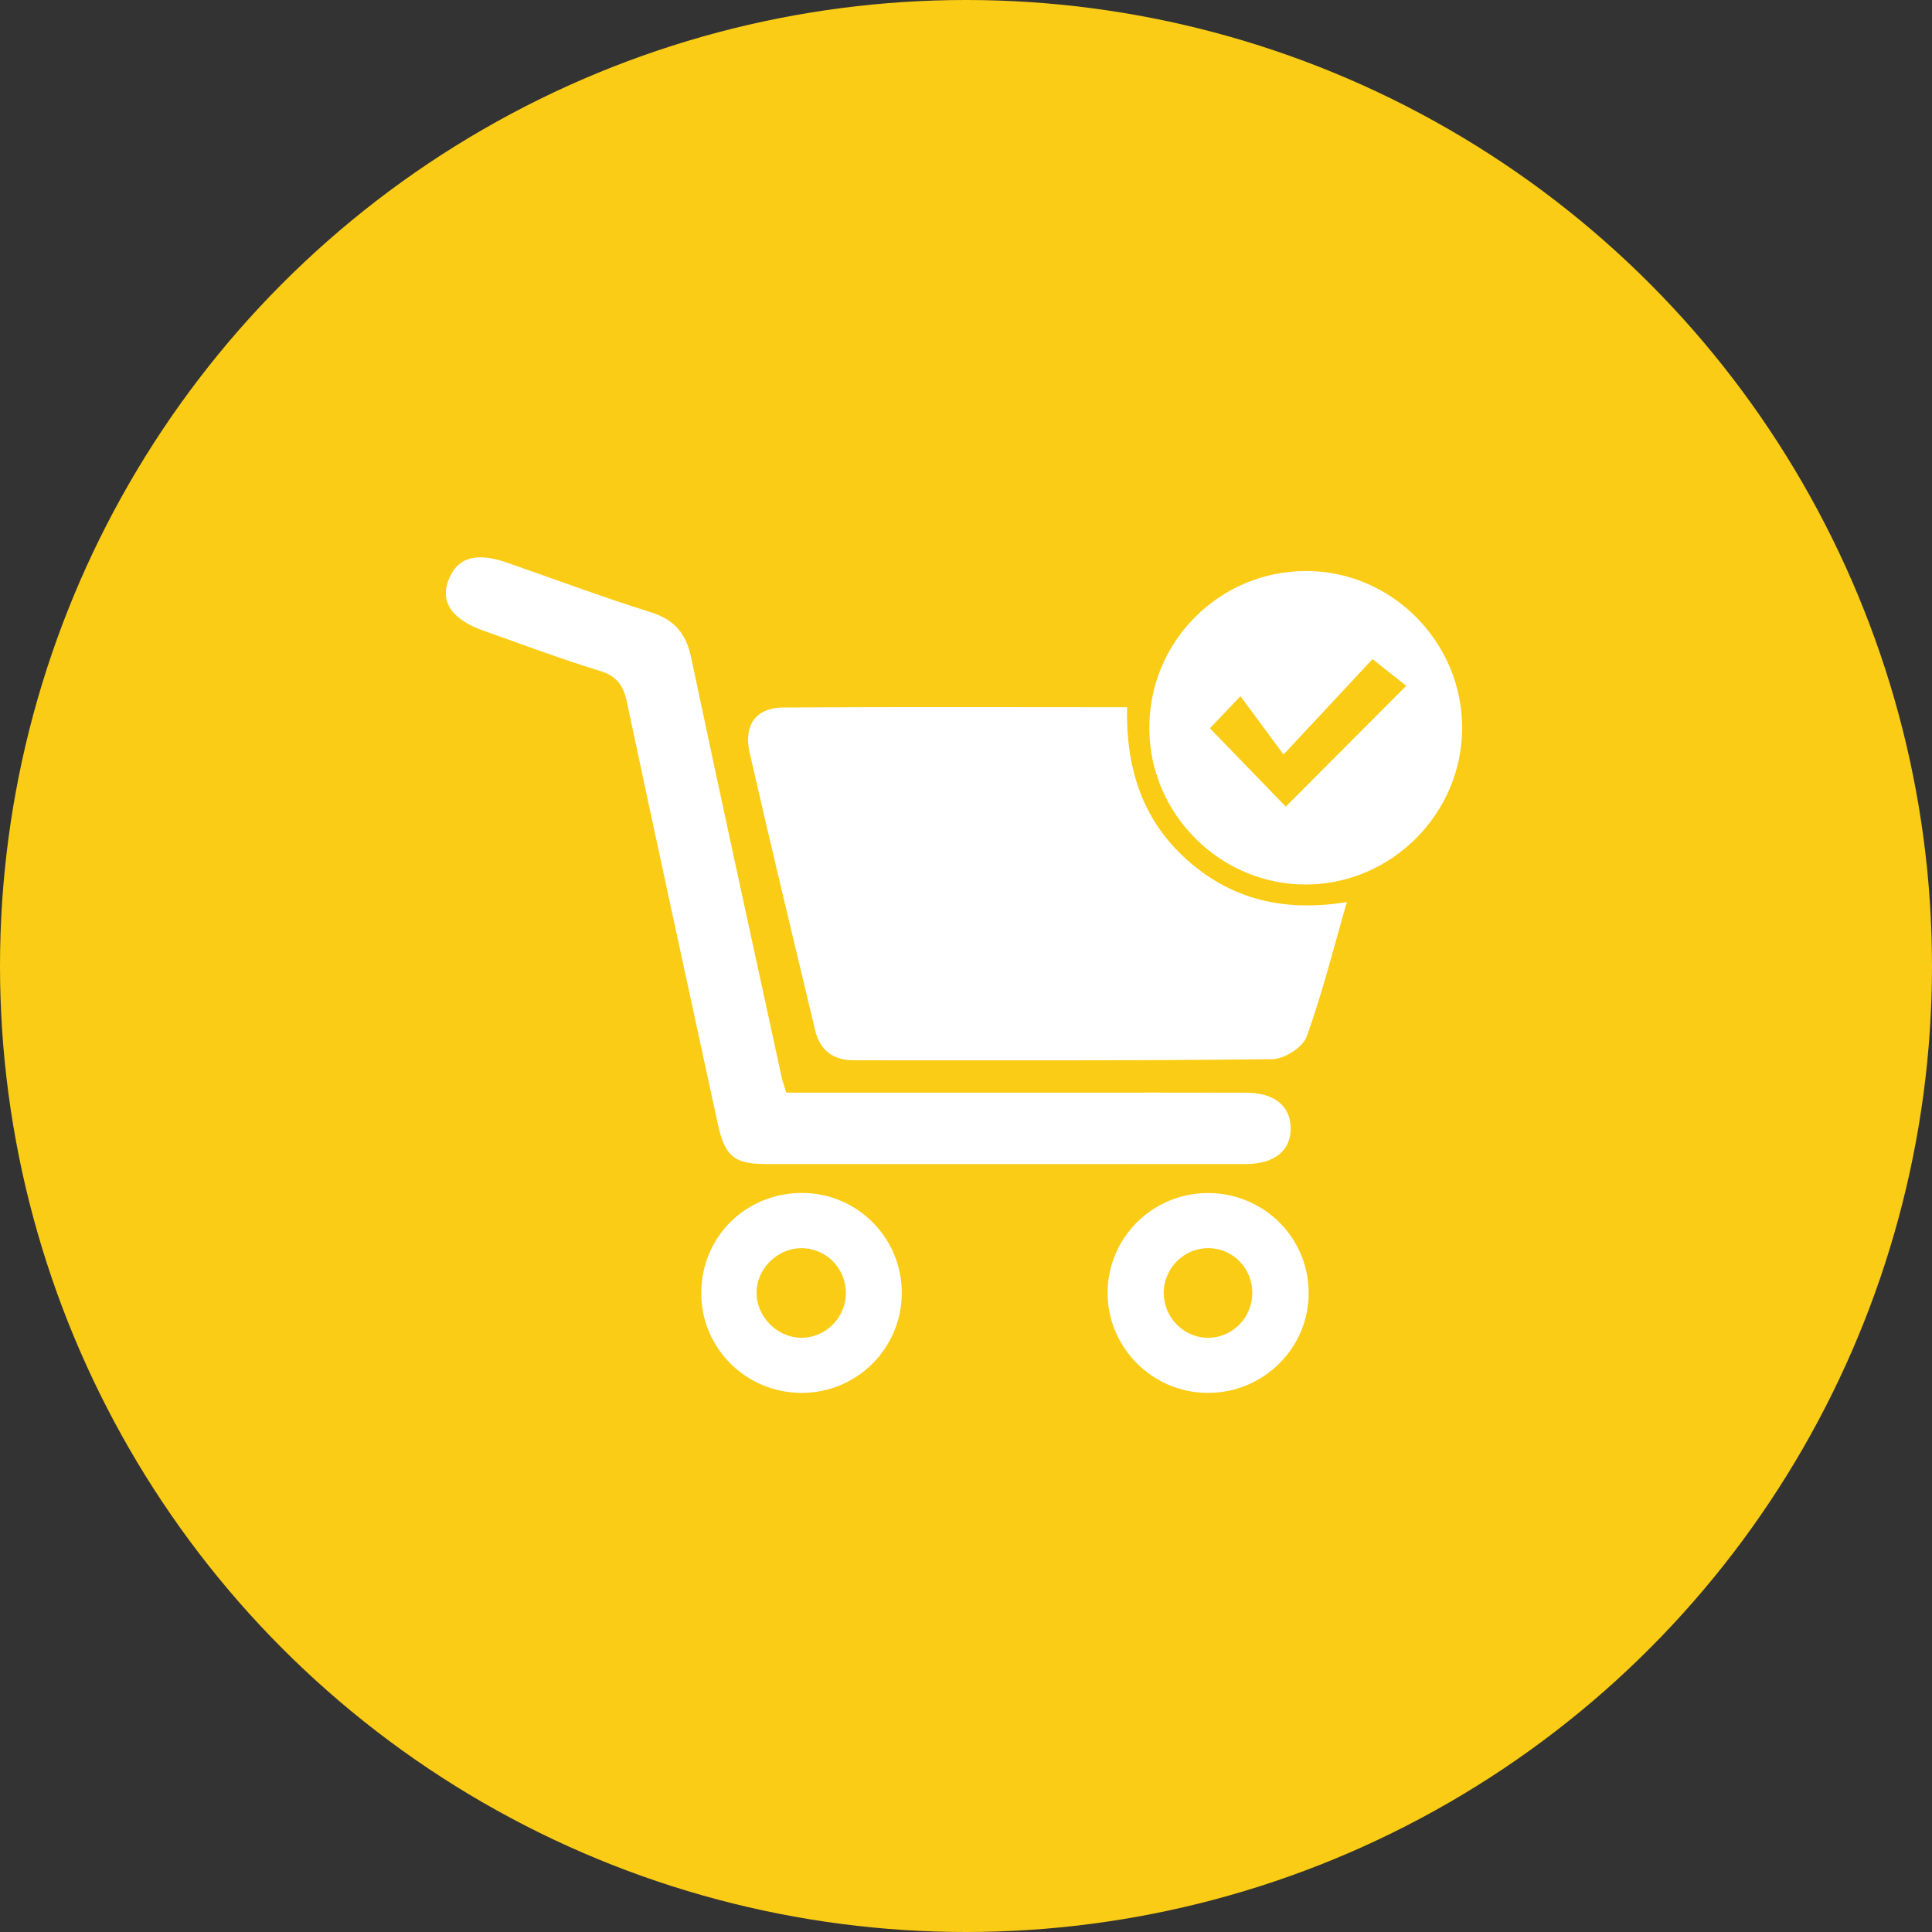 <svg width="52" height="52" viewBox="0 0 52 52" fill="none" xmlns="http://www.w3.org/2000/svg">
<rect x="0" y="0" width="52" height="52" fill="#333333" stroke="none"/>
<circle cx="26" cy="26" r="26" fill="#FACC15"/>
<path d="M36.251 24.279C35.886 25.541 35.588 26.744 35.169 27.901C35.066 28.187 34.566 28.505 34.245 28.508C30.489 28.552 26.733 28.537 22.978 28.538C22.422 28.538 22.067 28.265 21.94 27.732C21.346 25.245 20.746 22.758 20.178 20.266C20.006 19.513 20.349 19.048 21.075 19.043C24.137 19.023 27.198 19.035 30.336 19.035C30.298 20.66 30.741 22.081 31.973 23.164C33.177 24.23 34.602 24.548 36.251 24.279Z" fill="white"/>
<path d="M21.162 29.409C23.689 29.409 26.173 29.409 28.656 29.409C30.282 29.409 31.907 29.405 33.532 29.41C34.289 29.412 34.718 29.752 34.739 30.338C34.759 30.955 34.316 31.33 33.529 31.33C29.226 31.333 24.924 31.333 20.621 31.33C19.749 31.33 19.507 31.117 19.317 30.237C18.499 26.456 17.674 22.676 16.872 18.891C16.777 18.447 16.603 18.197 16.145 18.057C15.096 17.736 14.067 17.347 13.031 16.982C12.161 16.675 11.839 16.205 12.075 15.602C12.308 15.005 12.813 14.854 13.64 15.141C14.925 15.587 16.199 16.067 17.498 16.472C18.154 16.677 18.467 17.047 18.605 17.709C19.398 21.471 20.22 25.227 21.036 28.985C21.06 29.096 21.101 29.208 21.162 29.409Z" fill="white"/>
<path d="M30.934 19.612C30.922 17.267 32.822 15.361 35.168 15.369C37.465 15.376 39.358 17.285 39.354 19.595C39.351 21.898 37.452 23.802 35.149 23.807C32.848 23.812 30.945 21.919 30.934 19.612ZM36.942 17.74C36.18 18.556 35.433 19.357 34.546 20.308C34.122 19.732 33.779 19.269 33.387 18.738C32.993 19.15 32.733 19.422 32.564 19.602C33.284 20.345 33.971 21.053 34.607 21.71C35.637 20.676 36.698 19.613 37.849 18.459C37.661 18.311 37.437 18.132 37.21 17.953C37.139 17.893 37.067 17.839 36.942 17.74Z" fill="white"/>
<path d="M32.486 32.111C33.978 32.097 35.194 33.27 35.223 34.749C35.252 36.255 34.029 37.49 32.511 37.49C31.03 37.49 29.818 36.285 29.811 34.81C29.806 33.329 30.999 32.126 32.486 32.111ZM33.706 34.792C33.704 34.138 33.191 33.607 32.545 33.594C31.876 33.579 31.319 34.131 31.322 34.805C31.325 35.452 31.847 35.99 32.486 36.007C33.155 36.023 33.709 35.473 33.706 34.792Z" fill="white"/>
<path d="M21.557 37.49C20.067 37.478 18.871 36.28 18.874 34.802C18.879 33.276 20.087 32.092 21.621 32.109C23.101 32.126 24.289 33.345 24.272 34.83C24.253 36.316 23.044 37.5 21.557 37.49ZM22.767 34.803C22.768 34.124 22.214 33.578 21.54 33.595C20.905 33.612 20.363 34.161 20.363 34.793C20.361 35.427 20.898 35.983 21.53 36.005C22.201 36.028 22.765 35.479 22.767 34.803Z" fill="white"/>
</svg>
